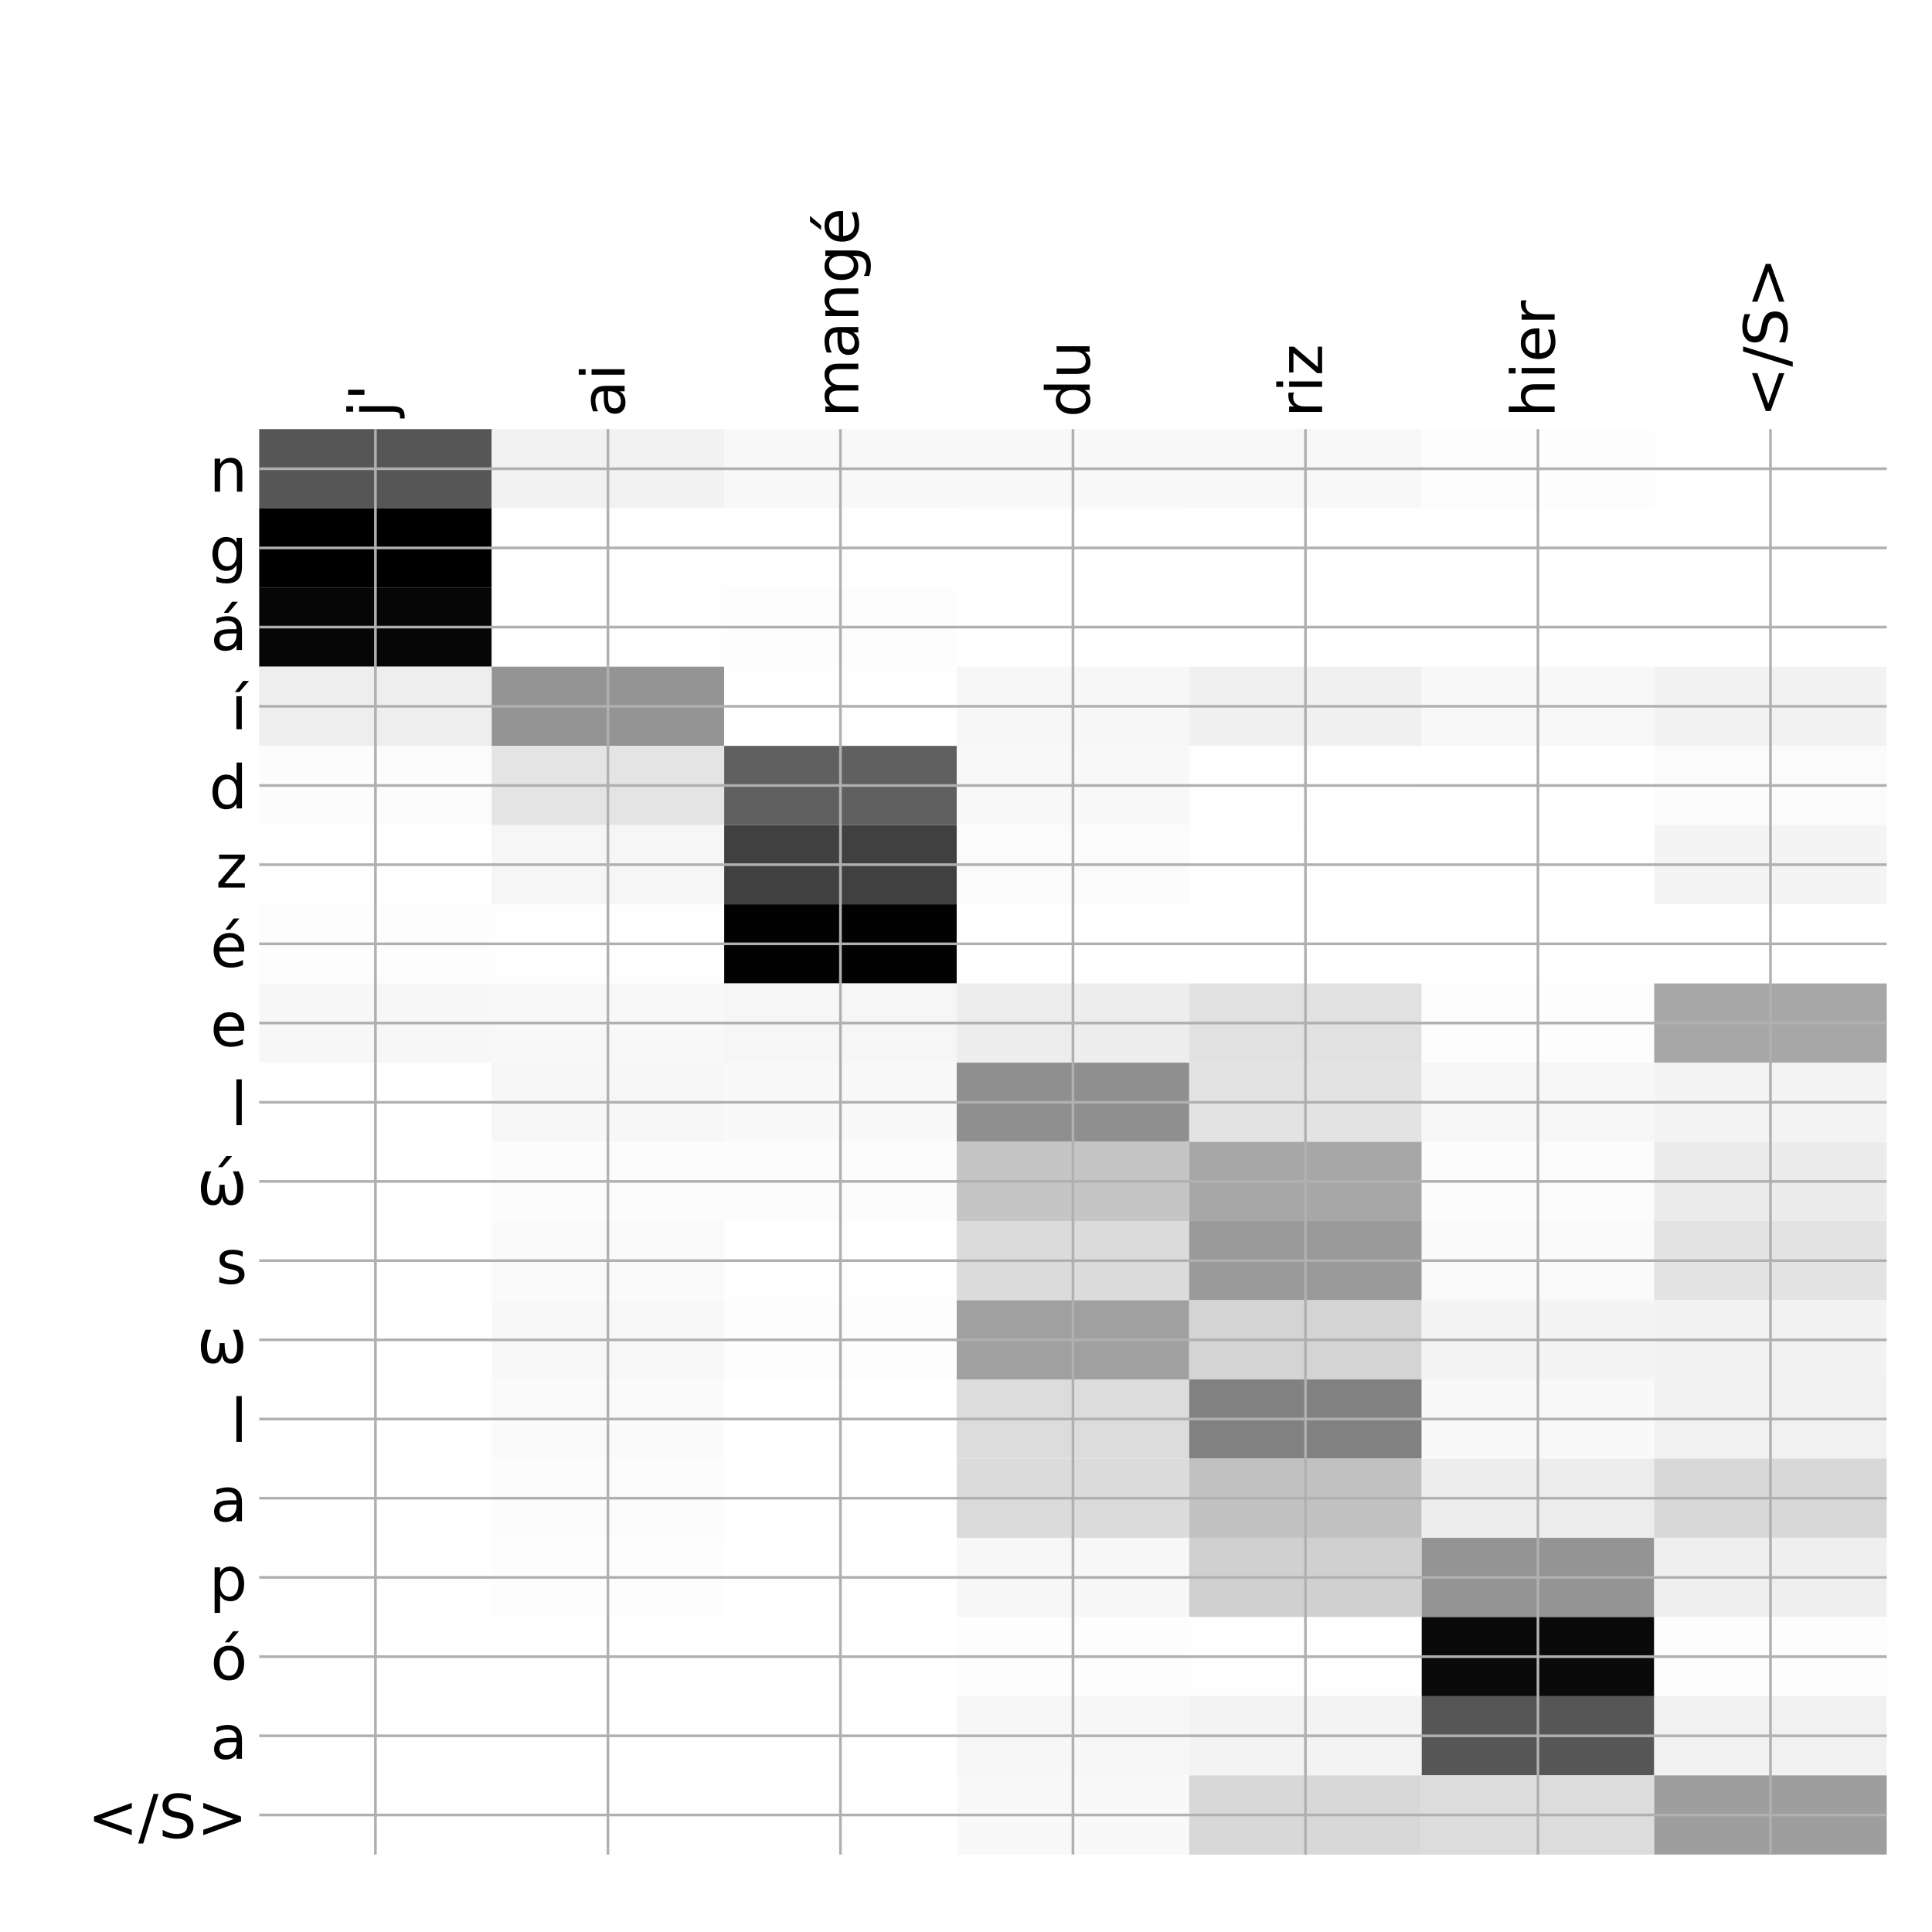 <?xml version="1.0" encoding="utf-8" standalone="no"?>
<!DOCTYPE svg PUBLIC "-//W3C//DTD SVG 1.1//EN"
  "http://www.w3.org/Graphics/SVG/1.1/DTD/svg11.dtd">
<!-- Created with matplotlib (http://matplotlib.org/) -->
<svg height="576pt" version="1.1" viewBox="0 0 576 576" width="576pt" xmlns="http://www.w3.org/2000/svg" xmlns:xlink="http://www.w3.org/1999/xlink">
 <defs>
  <style type="text/css">
*{stroke-linecap:butt;stroke-linejoin:round;}
  </style>
 </defs>
 <g id="figure_1">
  <g id="patch_1">
   <path d="M 0 576 
L 576 576 
L 576 0 
L 0 0 
z
" style="fill:#ffffff;"/>
  </g>
  <g id="axes_1">
   <g id="PolyCollection_1">
    <path clip-path="url(#pbee24b6d22)" d="M 77.275 127.933 
L 77.275 151.544 
L 146.593 151.544 
L 146.593 127.933 
L 77.275 127.933 
z
" style="fill:#565656;"/>
    <path clip-path="url(#pbee24b6d22)" d="M 146.593 127.933 
L 146.593 151.544 
L 215.911 151.544 
L 215.911 127.933 
L 146.593 127.933 
z
" style="fill:#f2f2f2;"/>
    <path clip-path="url(#pbee24b6d22)" d="M 215.911 127.933 
L 215.911 151.544 
L 285.229 151.544 
L 285.229 127.933 
L 215.911 127.933 
z
" style="fill:#f8f8f8;"/>
    <path clip-path="url(#pbee24b6d22)" d="M 285.229 127.933 
L 285.229 151.544 
L 354.546 151.544 
L 354.546 127.933 
L 285.229 127.933 
z
" style="fill:#f9f9f9;"/>
    <path clip-path="url(#pbee24b6d22)" d="M 354.546 127.933 
L 354.546 151.544 
L 423.864 151.544 
L 423.864 127.933 
L 354.546 127.933 
z
" style="fill:#f8f8f8;"/>
    <path clip-path="url(#pbee24b6d22)" d="M 423.864 127.933 
L 423.864 151.544 
L 493.182 151.544 
L 493.182 127.933 
L 423.864 127.933 
z
" style="fill:#fdfdfd;"/>
    <path clip-path="url(#pbee24b6d22)" d="M 493.182 127.933 
L 493.182 151.544 
L 562.5 151.544 
L 562.5 127.933 
L 493.182 127.933 
z
" style="fill:#ffffff;"/>
    <path clip-path="url(#pbee24b6d22)" d="M 77.275 151.544 
L 77.275 175.154 
L 146.593 175.154 
L 146.593 151.544 
L 77.275 151.544 
z
"/>
    <path clip-path="url(#pbee24b6d22)" d="M 146.593 151.544 
L 146.593 175.154 
L 215.911 175.154 
L 215.911 151.544 
L 146.593 151.544 
z
" style="fill:#fefefe;"/>
    <path clip-path="url(#pbee24b6d22)" d="M 215.911 151.544 
L 215.911 175.154 
L 285.229 175.154 
L 285.229 151.544 
L 215.911 151.544 
z
" style="fill:#ffffff;"/>
    <path clip-path="url(#pbee24b6d22)" d="M 285.229 151.544 
L 285.229 175.154 
L 354.546 175.154 
L 354.546 151.544 
L 285.229 151.544 
z
" style="fill:#ffffff;"/>
    <path clip-path="url(#pbee24b6d22)" d="M 354.546 151.544 
L 354.546 175.154 
L 423.864 175.154 
L 423.864 151.544 
L 354.546 151.544 
z
" style="fill:#ffffff;"/>
    <path clip-path="url(#pbee24b6d22)" d="M 423.864 151.544 
L 423.864 175.154 
L 493.182 175.154 
L 493.182 151.544 
L 423.864 151.544 
z
" style="fill:#ffffff;"/>
    <path clip-path="url(#pbee24b6d22)" d="M 493.182 151.544 
L 493.182 175.154 
L 562.5 175.154 
L 562.5 151.544 
L 493.182 151.544 
z
" style="fill:#ffffff;"/>
    <path clip-path="url(#pbee24b6d22)" d="M 77.275 175.154 
L 77.275 198.764 
L 146.593 198.764 
L 146.593 175.154 
L 77.275 175.154 
z
" style="fill:#060606;"/>
    <path clip-path="url(#pbee24b6d22)" d="M 146.593 175.154 
L 146.593 198.764 
L 215.911 198.764 
L 215.911 175.154 
L 146.593 175.154 
z
" style="fill:#fefefe;"/>
    <path clip-path="url(#pbee24b6d22)" d="M 215.911 175.154 
L 215.911 198.764 
L 285.229 198.764 
L 285.229 175.154 
L 215.911 175.154 
z
" style="fill:#fdfdfd;"/>
    <path clip-path="url(#pbee24b6d22)" d="M 285.229 175.154 
L 285.229 198.764 
L 354.546 198.764 
L 354.546 175.154 
L 285.229 175.154 
z
" style="fill:#ffffff;"/>
    <path clip-path="url(#pbee24b6d22)" d="M 354.546 175.154 
L 354.546 198.764 
L 423.864 198.764 
L 423.864 175.154 
L 354.546 175.154 
z
" style="fill:#ffffff;"/>
    <path clip-path="url(#pbee24b6d22)" d="M 423.864 175.154 
L 423.864 198.764 
L 493.182 198.764 
L 493.182 175.154 
L 423.864 175.154 
z
" style="fill:#ffffff;"/>
    <path clip-path="url(#pbee24b6d22)" d="M 493.182 175.154 
L 493.182 198.764 
L 562.5 198.764 
L 562.5 175.154 
L 493.182 175.154 
z
" style="fill:#ffffff;"/>
    <path clip-path="url(#pbee24b6d22)" d="M 77.275 198.764 
L 77.275 222.375 
L 146.593 222.375 
L 146.593 198.764 
L 77.275 198.764 
z
" style="fill:#eeeeee;"/>
    <path clip-path="url(#pbee24b6d22)" d="M 146.593 198.764 
L 146.593 222.375 
L 215.911 222.375 
L 215.911 198.764 
L 146.593 198.764 
z
" style="fill:#949494;"/>
    <path clip-path="url(#pbee24b6d22)" d="M 215.911 198.764 
L 215.911 222.375 
L 285.229 222.375 
L 285.229 198.764 
L 215.911 198.764 
z
" style="fill:#fefefe;"/>
    <path clip-path="url(#pbee24b6d22)" d="M 285.229 198.764 
L 285.229 222.375 
L 354.546 222.375 
L 354.546 198.764 
L 285.229 198.764 
z
" style="fill:#f7f7f7;"/>
    <path clip-path="url(#pbee24b6d22)" d="M 354.546 198.764 
L 354.546 222.375 
L 423.864 222.375 
L 423.864 198.764 
L 354.546 198.764 
z
" style="fill:#f0f0f0;"/>
    <path clip-path="url(#pbee24b6d22)" d="M 423.864 198.764 
L 423.864 222.375 
L 493.182 222.375 
L 493.182 198.764 
L 423.864 198.764 
z
" style="fill:#f8f8f8;"/>
    <path clip-path="url(#pbee24b6d22)" d="M 493.182 198.764 
L 493.182 222.375 
L 562.5 222.375 
L 562.5 198.764 
L 493.182 198.764 
z
" style="fill:#f2f2f2;"/>
    <path clip-path="url(#pbee24b6d22)" d="M 77.275 222.375 
L 77.275 245.985 
L 146.593 245.985 
L 146.593 222.375 
L 77.275 222.375 
z
" style="fill:#fcfcfc;"/>
    <path clip-path="url(#pbee24b6d22)" d="M 146.593 222.375 
L 146.593 245.985 
L 215.911 245.985 
L 215.911 222.375 
L 146.593 222.375 
z
" style="fill:#e4e4e4;"/>
    <path clip-path="url(#pbee24b6d22)" d="M 215.911 222.375 
L 215.911 245.985 
L 285.229 245.985 
L 285.229 222.375 
L 215.911 222.375 
z
" style="fill:#606060;"/>
    <path clip-path="url(#pbee24b6d22)" d="M 285.229 222.375 
L 285.229 245.985 
L 354.546 245.985 
L 354.546 222.375 
L 285.229 222.375 
z
" style="fill:#f8f8f8;"/>
    <path clip-path="url(#pbee24b6d22)" d="M 354.546 222.375 
L 354.546 245.985 
L 423.864 245.985 
L 423.864 222.375 
L 354.546 222.375 
z
" style="fill:#fefefe;"/>
    <path clip-path="url(#pbee24b6d22)" d="M 423.864 222.375 
L 423.864 245.985 
L 493.182 245.985 
L 493.182 222.375 
L 423.864 222.375 
z
" style="fill:#ffffff;"/>
    <path clip-path="url(#pbee24b6d22)" d="M 493.182 222.375 
L 493.182 245.985 
L 562.5 245.985 
L 562.5 222.375 
L 493.182 222.375 
z
" style="fill:#fbfbfb;"/>
    <path clip-path="url(#pbee24b6d22)" d="M 77.275 245.985 
L 77.275 269.596 
L 146.593 269.596 
L 146.593 245.985 
L 77.275 245.985 
z
" style="fill:#ffffff;"/>
    <path clip-path="url(#pbee24b6d22)" d="M 146.593 245.985 
L 146.593 269.596 
L 215.911 269.596 
L 215.911 245.985 
L 146.593 245.985 
z
" style="fill:#f6f6f6;"/>
    <path clip-path="url(#pbee24b6d22)" d="M 215.911 245.985 
L 215.911 269.596 
L 285.229 269.596 
L 285.229 245.985 
L 215.911 245.985 
z
" style="fill:#404040;"/>
    <path clip-path="url(#pbee24b6d22)" d="M 285.229 245.985 
L 285.229 269.596 
L 354.546 269.596 
L 354.546 245.985 
L 285.229 245.985 
z
" style="fill:#fbfbfb;"/>
    <path clip-path="url(#pbee24b6d22)" d="M 354.546 245.985 
L 354.546 269.596 
L 423.864 269.596 
L 423.864 245.985 
L 354.546 245.985 
z
" style="fill:#ffffff;"/>
    <path clip-path="url(#pbee24b6d22)" d="M 423.864 245.985 
L 423.864 269.596 
L 493.182 269.596 
L 493.182 245.985 
L 423.864 245.985 
z
" style="fill:#ffffff;"/>
    <path clip-path="url(#pbee24b6d22)" d="M 493.182 245.985 
L 493.182 269.596 
L 562.5 269.596 
L 562.5 245.985 
L 493.182 245.985 
z
" style="fill:#f4f4f4;"/>
    <path clip-path="url(#pbee24b6d22)" d="M 77.275 269.596 
L 77.275 293.206 
L 146.593 293.206 
L 146.593 269.596 
L 77.275 269.596 
z
" style="fill:#fdfdfd;"/>
    <path clip-path="url(#pbee24b6d22)" d="M 146.593 269.596 
L 146.593 293.206 
L 215.911 293.206 
L 215.911 269.596 
L 146.593 269.596 
z
" style="fill:#fefefe;"/>
    <path clip-path="url(#pbee24b6d22)" d="M 215.911 269.596 
L 215.911 293.206 
L 285.229 293.206 
L 285.229 269.596 
L 215.911 269.596 
z
" style="fill:#020202;"/>
    <path clip-path="url(#pbee24b6d22)" d="M 285.229 269.596 
L 285.229 293.206 
L 354.546 293.206 
L 354.546 269.596 
L 285.229 269.596 
z
" style="fill:#ffffff;"/>
    <path clip-path="url(#pbee24b6d22)" d="M 354.546 269.596 
L 354.546 293.206 
L 423.864 293.206 
L 423.864 269.596 
L 354.546 269.596 
z
" style="fill:#ffffff;"/>
    <path clip-path="url(#pbee24b6d22)" d="M 423.864 269.596 
L 423.864 293.206 
L 493.182 293.206 
L 493.182 269.596 
L 423.864 269.596 
z
" style="fill:#ffffff;"/>
    <path clip-path="url(#pbee24b6d22)" d="M 493.182 269.596 
L 493.182 293.206 
L 562.5 293.206 
L 562.5 269.596 
L 493.182 269.596 
z
" style="fill:#ffffff;"/>
    <path clip-path="url(#pbee24b6d22)" d="M 77.275 293.206 
L 77.275 316.816 
L 146.593 316.816 
L 146.593 293.206 
L 77.275 293.206 
z
" style="fill:#f7f7f7;"/>
    <path clip-path="url(#pbee24b6d22)" d="M 146.593 293.206 
L 146.593 316.816 
L 215.911 316.816 
L 215.911 293.206 
L 146.593 293.206 
z
" style="fill:#f8f8f8;"/>
    <path clip-path="url(#pbee24b6d22)" d="M 215.911 293.206 
L 215.911 316.816 
L 285.229 316.816 
L 285.229 293.206 
L 215.911 293.206 
z
" style="fill:#f6f6f6;"/>
    <path clip-path="url(#pbee24b6d22)" d="M 285.229 293.206 
L 285.229 316.816 
L 354.546 316.816 
L 354.546 293.206 
L 285.229 293.206 
z
" style="fill:#ededed;"/>
    <path clip-path="url(#pbee24b6d22)" d="M 354.546 293.206 
L 354.546 316.816 
L 423.864 316.816 
L 423.864 293.206 
L 354.546 293.206 
z
" style="fill:#e1e1e1;"/>
    <path clip-path="url(#pbee24b6d22)" d="M 423.864 293.206 
L 423.864 316.816 
L 493.182 316.816 
L 493.182 293.206 
L 423.864 293.206 
z
" style="fill:#fdfdfd;"/>
    <path clip-path="url(#pbee24b6d22)" d="M 493.182 293.206 
L 493.182 316.816 
L 562.5 316.816 
L 562.5 293.206 
L 493.182 293.206 
z
" style="fill:#a7a7a7;"/>
    <path clip-path="url(#pbee24b6d22)" d="M 77.275 316.816 
L 77.275 340.427 
L 146.593 340.427 
L 146.593 316.816 
L 77.275 316.816 
z
" style="fill:#ffffff;"/>
    <path clip-path="url(#pbee24b6d22)" d="M 146.593 316.816 
L 146.593 340.427 
L 215.911 340.427 
L 215.911 316.816 
L 146.593 316.816 
z
" style="fill:#f7f7f7;"/>
    <path clip-path="url(#pbee24b6d22)" d="M 215.911 316.816 
L 215.911 340.427 
L 285.229 340.427 
L 285.229 316.816 
L 215.911 316.816 
z
" style="fill:#f9f9f9;"/>
    <path clip-path="url(#pbee24b6d22)" d="M 285.229 316.816 
L 285.229 340.427 
L 354.546 340.427 
L 354.546 316.816 
L 285.229 316.816 
z
" style="fill:#8f8f8f;"/>
    <path clip-path="url(#pbee24b6d22)" d="M 354.546 316.816 
L 354.546 340.427 
L 423.864 340.427 
L 423.864 316.816 
L 354.546 316.816 
z
" style="fill:#e3e3e3;"/>
    <path clip-path="url(#pbee24b6d22)" d="M 423.864 316.816 
L 423.864 340.427 
L 493.182 340.427 
L 493.182 316.816 
L 423.864 316.816 
z
" style="fill:#f7f7f7;"/>
    <path clip-path="url(#pbee24b6d22)" d="M 493.182 316.816 
L 493.182 340.427 
L 562.5 340.427 
L 562.5 316.816 
L 493.182 316.816 
z
" style="fill:#f3f3f3;"/>
    <path clip-path="url(#pbee24b6d22)" d="M 77.275 340.427 
L 77.275 364.037 
L 146.593 364.037 
L 146.593 340.427 
L 77.275 340.427 
z
" style="fill:#ffffff;"/>
    <path clip-path="url(#pbee24b6d22)" d="M 146.593 340.427 
L 146.593 364.037 
L 215.911 364.037 
L 215.911 340.427 
L 146.593 340.427 
z
" style="fill:#fcfcfc;"/>
    <path clip-path="url(#pbee24b6d22)" d="M 215.911 340.427 
L 215.911 364.037 
L 285.229 364.037 
L 285.229 340.427 
L 215.911 340.427 
z
" style="fill:#fcfcfc;"/>
    <path clip-path="url(#pbee24b6d22)" d="M 285.229 340.427 
L 285.229 364.037 
L 354.546 364.037 
L 354.546 340.427 
L 285.229 340.427 
z
" style="fill:#c5c5c5;"/>
    <path clip-path="url(#pbee24b6d22)" d="M 354.546 340.427 
L 354.546 364.037 
L 423.864 364.037 
L 423.864 340.427 
L 354.546 340.427 
z
" style="fill:#a7a7a7;"/>
    <path clip-path="url(#pbee24b6d22)" d="M 423.864 340.427 
L 423.864 364.037 
L 493.182 364.037 
L 493.182 340.427 
L 423.864 340.427 
z
" style="fill:#fcfcfc;"/>
    <path clip-path="url(#pbee24b6d22)" d="M 493.182 340.427 
L 493.182 364.037 
L 562.5 364.037 
L 562.5 340.427 
L 493.182 340.427 
z
" style="fill:#ececec;"/>
    <path clip-path="url(#pbee24b6d22)" d="M 77.275 364.037 
L 77.275 387.647 
L 146.593 387.647 
L 146.593 364.037 
L 77.275 364.037 
z
" style="fill:#ffffff;"/>
    <path clip-path="url(#pbee24b6d22)" d="M 146.593 364.037 
L 146.593 387.647 
L 215.911 387.647 
L 215.911 364.037 
L 146.593 364.037 
z
" style="fill:#fafafa;"/>
    <path clip-path="url(#pbee24b6d22)" d="M 215.911 364.037 
L 215.911 387.647 
L 285.229 387.647 
L 285.229 364.037 
L 215.911 364.037 
z
" style="fill:#fefefe;"/>
    <path clip-path="url(#pbee24b6d22)" d="M 285.229 364.037 
L 285.229 387.647 
L 354.546 387.647 
L 354.546 364.037 
L 285.229 364.037 
z
" style="fill:#dbdbdb;"/>
    <path clip-path="url(#pbee24b6d22)" d="M 354.546 364.037 
L 354.546 387.647 
L 423.864 387.647 
L 423.864 364.037 
L 354.546 364.037 
z
" style="fill:#9a9a9a;"/>
    <path clip-path="url(#pbee24b6d22)" d="M 423.864 364.037 
L 423.864 387.647 
L 493.182 387.647 
L 493.182 364.037 
L 423.864 364.037 
z
" style="fill:#fafafa;"/>
    <path clip-path="url(#pbee24b6d22)" d="M 493.182 364.037 
L 493.182 387.647 
L 562.5 387.647 
L 562.5 364.037 
L 493.182 364.037 
z
" style="fill:#e3e3e3;"/>
    <path clip-path="url(#pbee24b6d22)" d="M 77.275 387.647 
L 77.275 411.258 
L 146.593 411.258 
L 146.593 387.647 
L 77.275 387.647 
z
" style="fill:#ffffff;"/>
    <path clip-path="url(#pbee24b6d22)" d="M 146.593 387.647 
L 146.593 411.258 
L 215.911 411.258 
L 215.911 387.647 
L 146.593 387.647 
z
" style="fill:#f8f8f8;"/>
    <path clip-path="url(#pbee24b6d22)" d="M 215.911 387.647 
L 215.911 411.258 
L 285.229 411.258 
L 285.229 387.647 
L 215.911 387.647 
z
" style="fill:#fdfdfd;"/>
    <path clip-path="url(#pbee24b6d22)" d="M 285.229 387.647 
L 285.229 411.258 
L 354.546 411.258 
L 354.546 387.647 
L 285.229 387.647 
z
" style="fill:#a0a0a0;"/>
    <path clip-path="url(#pbee24b6d22)" d="M 354.546 387.647 
L 354.546 411.258 
L 423.864 411.258 
L 423.864 387.647 
L 354.546 387.647 
z
" style="fill:#d4d4d4;"/>
    <path clip-path="url(#pbee24b6d22)" d="M 423.864 387.647 
L 423.864 411.258 
L 493.182 411.258 
L 493.182 387.647 
L 423.864 387.647 
z
" style="fill:#f4f4f4;"/>
    <path clip-path="url(#pbee24b6d22)" d="M 493.182 387.647 
L 493.182 411.258 
L 562.5 411.258 
L 562.5 387.647 
L 493.182 387.647 
z
" style="fill:#f2f2f2;"/>
    <path clip-path="url(#pbee24b6d22)" d="M 77.275 411.258 
L 77.275 434.868 
L 146.593 434.868 
L 146.593 411.258 
L 77.275 411.258 
z
" style="fill:#ffffff;"/>
    <path clip-path="url(#pbee24b6d22)" d="M 146.593 411.258 
L 146.593 434.868 
L 215.911 434.868 
L 215.911 411.258 
L 146.593 411.258 
z
" style="fill:#fafafa;"/>
    <path clip-path="url(#pbee24b6d22)" d="M 215.911 411.258 
L 215.911 434.868 
L 285.229 434.868 
L 285.229 411.258 
L 215.911 411.258 
z
" style="fill:#ffffff;"/>
    <path clip-path="url(#pbee24b6d22)" d="M 285.229 411.258 
L 285.229 434.868 
L 354.546 434.868 
L 354.546 411.258 
L 285.229 411.258 
z
" style="fill:#dcdcdc;"/>
    <path clip-path="url(#pbee24b6d22)" d="M 354.546 411.258 
L 354.546 434.868 
L 423.864 434.868 
L 423.864 411.258 
L 354.546 411.258 
z
" style="fill:#818181;"/>
    <path clip-path="url(#pbee24b6d22)" d="M 423.864 411.258 
L 423.864 434.868 
L 493.182 434.868 
L 493.182 411.258 
L 423.864 411.258 
z
" style="fill:#f9f9f9;"/>
    <path clip-path="url(#pbee24b6d22)" d="M 493.182 411.258 
L 493.182 434.868 
L 562.5 434.868 
L 562.5 411.258 
L 493.182 411.258 
z
" style="fill:#f1f1f1;"/>
    <path clip-path="url(#pbee24b6d22)" d="M 77.275 434.868 
L 77.275 458.479 
L 146.593 458.479 
L 146.593 434.868 
L 77.275 434.868 
z
" style="fill:#ffffff;"/>
    <path clip-path="url(#pbee24b6d22)" d="M 146.593 434.868 
L 146.593 458.479 
L 215.911 458.479 
L 215.911 434.868 
L 146.593 434.868 
z
" style="fill:#fcfcfc;"/>
    <path clip-path="url(#pbee24b6d22)" d="M 215.911 434.868 
L 215.911 458.479 
L 285.229 458.479 
L 285.229 434.868 
L 215.911 434.868 
z
" style="fill:#ffffff;"/>
    <path clip-path="url(#pbee24b6d22)" d="M 285.229 434.868 
L 285.229 458.479 
L 354.546 458.479 
L 354.546 434.868 
L 285.229 434.868 
z
" style="fill:#dbdbdb;"/>
    <path clip-path="url(#pbee24b6d22)" d="M 354.546 434.868 
L 354.546 458.479 
L 423.864 458.479 
L 423.864 434.868 
L 354.546 434.868 
z
" style="fill:#c1c1c1;"/>
    <path clip-path="url(#pbee24b6d22)" d="M 423.864 434.868 
L 423.864 458.479 
L 493.182 458.479 
L 493.182 434.868 
L 423.864 434.868 
z
" style="fill:#ededed;"/>
    <path clip-path="url(#pbee24b6d22)" d="M 493.182 434.868 
L 493.182 458.479 
L 562.5 458.479 
L 562.5 434.868 
L 493.182 434.868 
z
" style="fill:#d8d8d8;"/>
    <path clip-path="url(#pbee24b6d22)" d="M 77.275 458.479 
L 77.275 482.089 
L 146.593 482.089 
L 146.593 458.479 
L 77.275 458.479 
z
" style="fill:#ffffff;"/>
    <path clip-path="url(#pbee24b6d22)" d="M 146.593 458.479 
L 146.593 482.089 
L 215.911 482.089 
L 215.911 458.479 
L 146.593 458.479 
z
" style="fill:#fdfdfd;"/>
    <path clip-path="url(#pbee24b6d22)" d="M 215.911 458.479 
L 215.911 482.089 
L 285.229 482.089 
L 285.229 458.479 
L 215.911 458.479 
z
" style="fill:#ffffff;"/>
    <path clip-path="url(#pbee24b6d22)" d="M 285.229 458.479 
L 285.229 482.089 
L 354.546 482.089 
L 354.546 458.479 
L 285.229 458.479 
z
" style="fill:#f7f7f7;"/>
    <path clip-path="url(#pbee24b6d22)" d="M 354.546 458.479 
L 354.546 482.089 
L 423.864 482.089 
L 423.864 458.479 
L 354.546 458.479 
z
" style="fill:#d0d0d0;"/>
    <path clip-path="url(#pbee24b6d22)" d="M 423.864 458.479 
L 423.864 482.089 
L 493.182 482.089 
L 493.182 458.479 
L 423.864 458.479 
z
" style="fill:#949494;"/>
    <path clip-path="url(#pbee24b6d22)" d="M 493.182 458.479 
L 493.182 482.089 
L 562.5 482.089 
L 562.5 458.479 
L 493.182 458.479 
z
" style="fill:#efefef;"/>
    <path clip-path="url(#pbee24b6d22)" d="M 77.275 482.089 
L 77.275 505.699 
L 146.593 505.699 
L 146.593 482.089 
L 77.275 482.089 
z
" style="fill:#ffffff;"/>
    <path clip-path="url(#pbee24b6d22)" d="M 146.593 482.089 
L 146.593 505.699 
L 215.911 505.699 
L 215.911 482.089 
L 146.593 482.089 
z
" style="fill:#ffffff;"/>
    <path clip-path="url(#pbee24b6d22)" d="M 215.911 482.089 
L 215.911 505.699 
L 285.229 505.699 
L 285.229 482.089 
L 215.911 482.089 
z
" style="fill:#ffffff;"/>
    <path clip-path="url(#pbee24b6d22)" d="M 285.229 482.089 
L 285.229 505.699 
L 354.546 505.699 
L 354.546 482.089 
L 285.229 482.089 
z
" style="fill:#fdfdfd;"/>
    <path clip-path="url(#pbee24b6d22)" d="M 354.546 482.089 
L 354.546 505.699 
L 423.864 505.699 
L 423.864 482.089 
L 354.546 482.089 
z
" style="fill:#fefefe;"/>
    <path clip-path="url(#pbee24b6d22)" d="M 423.864 482.089 
L 423.864 505.699 
L 493.182 505.699 
L 493.182 482.089 
L 423.864 482.089 
z
" style="fill:#0a0a0a;"/>
    <path clip-path="url(#pbee24b6d22)" d="M 493.182 482.089 
L 493.182 505.699 
L 562.5 505.699 
L 562.5 482.089 
L 493.182 482.089 
z
" style="fill:#fdfdfd;"/>
    <path clip-path="url(#pbee24b6d22)" d="M 77.275 505.699 
L 77.275 529.31 
L 146.593 529.31 
L 146.593 505.699 
L 77.275 505.699 
z
" style="fill:#ffffff;"/>
    <path clip-path="url(#pbee24b6d22)" d="M 146.593 505.699 
L 146.593 529.31 
L 215.911 529.31 
L 215.911 505.699 
L 146.593 505.699 
z
" style="fill:#ffffff;"/>
    <path clip-path="url(#pbee24b6d22)" d="M 215.911 505.699 
L 215.911 529.31 
L 285.229 529.31 
L 285.229 505.699 
L 215.911 505.699 
z
" style="fill:#ffffff;"/>
    <path clip-path="url(#pbee24b6d22)" d="M 285.229 505.699 
L 285.229 529.31 
L 354.546 529.31 
L 354.546 505.699 
L 285.229 505.699 
z
" style="fill:#f7f7f7;"/>
    <path clip-path="url(#pbee24b6d22)" d="M 354.546 505.699 
L 354.546 529.31 
L 423.864 529.31 
L 423.864 505.699 
L 354.546 505.699 
z
" style="fill:#f3f3f3;"/>
    <path clip-path="url(#pbee24b6d22)" d="M 423.864 505.699 
L 423.864 529.31 
L 493.182 529.31 
L 493.182 505.699 
L 423.864 505.699 
z
" style="fill:#565656;"/>
    <path clip-path="url(#pbee24b6d22)" d="M 493.182 505.699 
L 493.182 529.31 
L 562.5 529.31 
L 562.5 505.699 
L 493.182 505.699 
z
" style="fill:#f1f1f1;"/>
    <path clip-path="url(#pbee24b6d22)" d="M 77.275 529.31 
L 77.275 552.92 
L 146.593 552.92 
L 146.593 529.31 
L 77.275 529.31 
z
" style="fill:#ffffff;"/>
    <path clip-path="url(#pbee24b6d22)" d="M 146.593 529.31 
L 146.593 552.92 
L 215.911 552.92 
L 215.911 529.31 
L 146.593 529.31 
z
" style="fill:#ffffff;"/>
    <path clip-path="url(#pbee24b6d22)" d="M 215.911 529.31 
L 215.911 552.92 
L 285.229 552.92 
L 285.229 529.31 
L 215.911 529.31 
z
" style="fill:#ffffff;"/>
    <path clip-path="url(#pbee24b6d22)" d="M 285.229 529.31 
L 285.229 552.92 
L 354.546 552.92 
L 354.546 529.31 
L 285.229 529.31 
z
" style="fill:#f9f9f9;"/>
    <path clip-path="url(#pbee24b6d22)" d="M 354.546 529.31 
L 354.546 552.92 
L 423.864 552.92 
L 423.864 529.31 
L 354.546 529.31 
z
" style="fill:#d8d8d8;"/>
    <path clip-path="url(#pbee24b6d22)" d="M 423.864 529.31 
L 423.864 552.92 
L 493.182 552.92 
L 493.182 529.31 
L 423.864 529.31 
z
" style="fill:#dcdcdc;"/>
    <path clip-path="url(#pbee24b6d22)" d="M 493.182 529.31 
L 493.182 552.92 
L 562.5 552.92 
L 562.5 529.31 
L 493.182 529.31 
z
" style="fill:#9e9e9e;"/>
   </g>
   <g id="matplotlib.axis_1">
    <g id="xtick_1">
     <g id="line2d_1">
      <path clip-path="url(#pbee24b6d22)" d="M 111.934 552.92 
L 111.934 127.933 
" style="fill:none;stroke:#b0b0b0;stroke-linecap:square;stroke-width:0.8;"/>
     </g>
     <g id="line2d_2"/>
     <g id="text_1">
      <!-- j' -->
      <defs>
       <path d="M 9.422 54.688 
L 18.406 54.688 
L 18.406 -0.984 
Q 18.406 -11.422 14.422 -16.109 
Q 10.453 -20.797 1.609 -20.797 
L -1.812 -20.797 
L -1.812 -13.188 
L 0.594 -13.188 
Q 5.719 -13.188 7.562 -10.812 
Q 9.422 -8.453 9.422 -0.984 
z
M 9.422 75.984 
L 18.406 75.984 
L 18.406 64.594 
L 9.422 64.594 
z
" id="DejaVuSans-6a"/>
       <path d="M 17.922 72.906 
L 17.922 45.797 
L 9.625 45.797 
L 9.625 72.906 
z
" id="DejaVuSans-27"/>
      </defs>
      <g transform="translate(116.901 124.433)rotate(-90)scale(0.18 -0.18)">
       <use xlink:href="#DejaVuSans-6a"/>
       <use x="27.783" xlink:href="#DejaVuSans-27"/>
      </g>
     </g>
    </g>
    <g id="xtick_2">
     <g id="line2d_3">
      <path clip-path="url(#pbee24b6d22)" d="M 181.252 552.92 
L 181.252 127.933 
" style="fill:none;stroke:#b0b0b0;stroke-linecap:square;stroke-width:0.8;"/>
     </g>
     <g id="line2d_4"/>
     <g id="text_2">
      <!-- ai -->
      <defs>
       <path d="M 34.281 27.484 
Q 23.391 27.484 19.188 25 
Q 14.984 22.516 14.984 16.5 
Q 14.984 11.719 18.141 8.906 
Q 21.297 6.109 26.703 6.109 
Q 34.188 6.109 38.703 11.406 
Q 43.219 16.703 43.219 25.484 
L 43.219 27.484 
z
M 52.203 31.203 
L 52.203 0 
L 43.219 0 
L 43.219 8.297 
Q 40.141 3.328 35.547 0.953 
Q 30.953 -1.422 24.312 -1.422 
Q 15.922 -1.422 10.953 3.297 
Q 6 8.016 6 15.922 
Q 6 25.141 12.172 29.828 
Q 18.359 34.516 30.609 34.516 
L 43.219 34.516 
L 43.219 35.406 
Q 43.219 41.609 39.141 45 
Q 35.062 48.391 27.688 48.391 
Q 23 48.391 18.547 47.266 
Q 14.109 46.141 10.016 43.891 
L 10.016 52.203 
Q 14.938 54.109 19.578 55.047 
Q 24.219 56 28.609 56 
Q 40.484 56 46.344 49.844 
Q 52.203 43.703 52.203 31.203 
z
" id="DejaVuSans-61"/>
       <path d="M 9.422 54.688 
L 18.406 54.688 
L 18.406 0 
L 9.422 0 
z
M 9.422 75.984 
L 18.406 75.984 
L 18.406 64.594 
L 9.422 64.594 
z
" id="DejaVuSans-69"/>
      </defs>
      <g transform="translate(186.219 124.433)rotate(-90)scale(0.18 -0.18)">
       <use xlink:href="#DejaVuSans-61"/>
       <use x="61.279" xlink:href="#DejaVuSans-69"/>
      </g>
     </g>
    </g>
    <g id="xtick_3">
     <g id="line2d_5">
      <path clip-path="url(#pbee24b6d22)" d="M 250.57 552.92 
L 250.57 127.933 
" style="fill:none;stroke:#b0b0b0;stroke-linecap:square;stroke-width:0.8;"/>
     </g>
     <g id="line2d_6"/>
     <g id="text_3">
      <!-- mangé -->
      <defs>
       <path d="M 52 44.188 
Q 55.375 50.25 60.062 53.125 
Q 64.75 56 71.094 56 
Q 79.641 56 84.281 50.016 
Q 88.922 44.047 88.922 33.016 
L 88.922 0 
L 79.891 0 
L 79.891 32.719 
Q 79.891 40.578 77.094 44.375 
Q 74.312 48.188 68.609 48.188 
Q 61.625 48.188 57.562 43.547 
Q 53.516 38.922 53.516 30.906 
L 53.516 0 
L 44.484 0 
L 44.484 32.719 
Q 44.484 40.625 41.703 44.406 
Q 38.922 48.188 33.109 48.188 
Q 26.219 48.188 22.156 43.531 
Q 18.109 38.875 18.109 30.906 
L 18.109 0 
L 9.078 0 
L 9.078 54.688 
L 18.109 54.688 
L 18.109 46.188 
Q 21.188 51.219 25.484 53.609 
Q 29.781 56 35.688 56 
Q 41.656 56 45.828 52.969 
Q 50 49.953 52 44.188 
z
" id="DejaVuSans-6d"/>
       <path d="M 54.891 33.016 
L 54.891 0 
L 45.906 0 
L 45.906 32.719 
Q 45.906 40.484 42.875 44.328 
Q 39.844 48.188 33.797 48.188 
Q 26.516 48.188 22.312 43.547 
Q 18.109 38.922 18.109 30.906 
L 18.109 0 
L 9.078 0 
L 9.078 54.688 
L 18.109 54.688 
L 18.109 46.188 
Q 21.344 51.125 25.703 53.562 
Q 30.078 56 35.797 56 
Q 45.219 56 50.047 50.172 
Q 54.891 44.344 54.891 33.016 
z
" id="DejaVuSans-6e"/>
       <path d="M 45.406 27.984 
Q 45.406 37.75 41.375 43.109 
Q 37.359 48.484 30.078 48.484 
Q 22.859 48.484 18.828 43.109 
Q 14.797 37.75 14.797 27.984 
Q 14.797 18.266 18.828 12.891 
Q 22.859 7.516 30.078 7.516 
Q 37.359 7.516 41.375 12.891 
Q 45.406 18.266 45.406 27.984 
z
M 54.391 6.781 
Q 54.391 -7.172 48.188 -13.984 
Q 42 -20.797 29.203 -20.797 
Q 24.469 -20.797 20.266 -20.094 
Q 16.062 -19.391 12.109 -17.922 
L 12.109 -9.188 
Q 16.062 -11.328 19.922 -12.344 
Q 23.781 -13.375 27.781 -13.375 
Q 36.625 -13.375 41.016 -8.766 
Q 45.406 -4.156 45.406 5.172 
L 45.406 9.625 
Q 42.625 4.781 38.281 2.391 
Q 33.938 0 27.875 0 
Q 17.828 0 11.672 7.656 
Q 5.516 15.328 5.516 27.984 
Q 5.516 40.672 11.672 48.328 
Q 17.828 56 27.875 56 
Q 33.938 56 38.281 53.609 
Q 42.625 51.219 45.406 46.391 
L 45.406 54.688 
L 54.391 54.688 
z
" id="DejaVuSans-67"/>
       <path d="M 56.203 29.594 
L 56.203 25.203 
L 14.891 25.203 
Q 15.484 15.922 20.484 11.062 
Q 25.484 6.203 34.422 6.203 
Q 39.594 6.203 44.453 7.469 
Q 49.312 8.734 54.109 11.281 
L 54.109 2.781 
Q 49.266 0.734 44.188 -0.344 
Q 39.109 -1.422 33.891 -1.422 
Q 20.797 -1.422 13.156 6.188 
Q 5.516 13.812 5.516 26.812 
Q 5.516 40.234 12.766 48.109 
Q 20.016 56 32.328 56 
Q 43.359 56 49.781 48.891 
Q 56.203 41.797 56.203 29.594 
z
M 47.219 32.234 
Q 47.125 39.594 43.094 43.984 
Q 39.062 48.391 32.422 48.391 
Q 24.906 48.391 20.391 44.141 
Q 15.875 39.891 15.188 32.172 
z
M 38.531 79.984 
L 48.25 79.984 
L 32.344 61.625 
L 24.859 61.625 
z
" id="DejaVuSans-e9"/>
      </defs>
      <g transform="translate(255.897 124.433)rotate(-90)scale(0.18 -0.18)">
       <use xlink:href="#DejaVuSans-6d"/>
       <use x="97.412" xlink:href="#DejaVuSans-61"/>
       <use x="158.691" xlink:href="#DejaVuSans-6e"/>
       <use x="222.07" xlink:href="#DejaVuSans-67"/>
       <use x="285.547" xlink:href="#DejaVuSans-e9"/>
      </g>
     </g>
    </g>
    <g id="xtick_4">
     <g id="line2d_7">
      <path clip-path="url(#pbee24b6d22)" d="M 319.887 552.92 
L 319.887 127.933 
" style="fill:none;stroke:#b0b0b0;stroke-linecap:square;stroke-width:0.8;"/>
     </g>
     <g id="line2d_8"/>
     <g id="text_4">
      <!-- du -->
      <defs>
       <path d="M 45.406 46.391 
L 45.406 75.984 
L 54.391 75.984 
L 54.391 0 
L 45.406 0 
L 45.406 8.203 
Q 42.578 3.328 38.25 0.953 
Q 33.938 -1.422 27.875 -1.422 
Q 17.969 -1.422 11.734 6.484 
Q 5.516 14.406 5.516 27.297 
Q 5.516 40.188 11.734 48.094 
Q 17.969 56 27.875 56 
Q 33.938 56 38.25 53.625 
Q 42.578 51.266 45.406 46.391 
z
M 14.797 27.297 
Q 14.797 17.391 18.875 11.75 
Q 22.953 6.109 30.078 6.109 
Q 37.203 6.109 41.297 11.75 
Q 45.406 17.391 45.406 27.297 
Q 45.406 37.203 41.297 42.844 
Q 37.203 48.484 30.078 48.484 
Q 22.953 48.484 18.875 42.844 
Q 14.797 37.203 14.797 27.297 
z
" id="DejaVuSans-64"/>
       <path d="M 8.5 21.578 
L 8.5 54.688 
L 17.484 54.688 
L 17.484 21.922 
Q 17.484 14.156 20.5 10.266 
Q 23.531 6.391 29.594 6.391 
Q 36.859 6.391 41.078 11.031 
Q 45.312 15.672 45.312 23.688 
L 45.312 54.688 
L 54.297 54.688 
L 54.297 0 
L 45.312 0 
L 45.312 8.406 
Q 42.047 3.422 37.719 1 
Q 33.406 -1.422 27.688 -1.422 
Q 18.266 -1.422 13.375 4.438 
Q 8.5 10.297 8.5 21.578 
z
M 31.109 56 
z
" id="DejaVuSans-75"/>
      </defs>
      <g transform="translate(324.854 124.433)rotate(-90)scale(0.18 -0.18)">
       <use xlink:href="#DejaVuSans-64"/>
       <use x="63.477" xlink:href="#DejaVuSans-75"/>
      </g>
     </g>
    </g>
    <g id="xtick_5">
     <g id="line2d_9">
      <path clip-path="url(#pbee24b6d22)" d="M 389.205 552.92 
L 389.205 127.933 
" style="fill:none;stroke:#b0b0b0;stroke-linecap:square;stroke-width:0.8;"/>
     </g>
     <g id="line2d_10"/>
     <g id="text_5">
      <!-- riz -->
      <defs>
       <path d="M 41.109 46.297 
Q 39.594 47.172 37.812 47.578 
Q 36.031 48 33.891 48 
Q 26.266 48 22.188 43.047 
Q 18.109 38.094 18.109 28.812 
L 18.109 0 
L 9.078 0 
L 9.078 54.688 
L 18.109 54.688 
L 18.109 46.188 
Q 20.953 51.172 25.484 53.578 
Q 30.031 56 36.531 56 
Q 37.453 56 38.578 55.875 
Q 39.703 55.766 41.062 55.516 
z
" id="DejaVuSans-72"/>
       <path d="M 5.516 54.688 
L 48.188 54.688 
L 48.188 46.484 
L 14.406 7.172 
L 48.188 7.172 
L 48.188 0 
L 4.297 0 
L 4.297 8.203 
L 38.094 47.516 
L 5.516 47.516 
z
" id="DejaVuSans-7a"/>
      </defs>
      <g transform="translate(394.172 124.433)rotate(-90)scale(0.18 -0.18)">
       <use xlink:href="#DejaVuSans-72"/>
       <use x="41.113" xlink:href="#DejaVuSans-69"/>
       <use x="68.896" xlink:href="#DejaVuSans-7a"/>
      </g>
     </g>
    </g>
    <g id="xtick_6">
     <g id="line2d_11">
      <path clip-path="url(#pbee24b6d22)" d="M 458.523 552.92 
L 458.523 127.933 
" style="fill:none;stroke:#b0b0b0;stroke-linecap:square;stroke-width:0.8;"/>
     </g>
     <g id="line2d_12"/>
     <g id="text_6">
      <!-- hier -->
      <defs>
       <path d="M 54.891 33.016 
L 54.891 0 
L 45.906 0 
L 45.906 32.719 
Q 45.906 40.484 42.875 44.328 
Q 39.844 48.188 33.797 48.188 
Q 26.516 48.188 22.312 43.547 
Q 18.109 38.922 18.109 30.906 
L 18.109 0 
L 9.078 0 
L 9.078 75.984 
L 18.109 75.984 
L 18.109 46.188 
Q 21.344 51.125 25.703 53.562 
Q 30.078 56 35.797 56 
Q 45.219 56 50.047 50.172 
Q 54.891 44.344 54.891 33.016 
z
" id="DejaVuSans-68"/>
       <path d="M 56.203 29.594 
L 56.203 25.203 
L 14.891 25.203 
Q 15.484 15.922 20.484 11.062 
Q 25.484 6.203 34.422 6.203 
Q 39.594 6.203 44.453 7.469 
Q 49.312 8.734 54.109 11.281 
L 54.109 2.781 
Q 49.266 0.734 44.188 -0.344 
Q 39.109 -1.422 33.891 -1.422 
Q 20.797 -1.422 13.156 6.188 
Q 5.516 13.812 5.516 26.812 
Q 5.516 40.234 12.766 48.109 
Q 20.016 56 32.328 56 
Q 43.359 56 49.781 48.891 
Q 56.203 41.797 56.203 29.594 
z
M 47.219 32.234 
Q 47.125 39.594 43.094 43.984 
Q 39.062 48.391 32.422 48.391 
Q 24.906 48.391 20.391 44.141 
Q 15.875 39.891 15.188 32.172 
z
" id="DejaVuSans-65"/>
      </defs>
      <g transform="translate(463.49 124.433)rotate(-90)scale(0.18 -0.18)">
       <use xlink:href="#DejaVuSans-68"/>
       <use x="63.379" xlink:href="#DejaVuSans-69"/>
       <use x="91.162" xlink:href="#DejaVuSans-65"/>
       <use x="152.686" xlink:href="#DejaVuSans-72"/>
      </g>
     </g>
    </g>
    <g id="xtick_7">
     <g id="line2d_13">
      <path clip-path="url(#pbee24b6d22)" d="M 527.841 552.92 
L 527.841 127.933 
" style="fill:none;stroke:#b0b0b0;stroke-linecap:square;stroke-width:0.8;"/>
     </g>
     <g id="line2d_14"/>
     <g id="text_7">
      <!-- &lt;/S&gt; -->
      <defs>
       <path d="M 73.188 49.219 
L 22.797 31.297 
L 73.188 13.484 
L 73.188 4.594 
L 10.594 27.297 
L 10.594 35.406 
L 73.188 58.109 
z
" id="DejaVuSans-3c"/>
       <path d="M 25.391 72.906 
L 33.688 72.906 
L 8.297 -9.281 
L 0 -9.281 
z
" id="DejaVuSans-2f"/>
       <path d="M 53.516 70.516 
L 53.516 60.891 
Q 47.906 63.578 42.922 64.891 
Q 37.938 66.219 33.297 66.219 
Q 25.25 66.219 20.875 63.094 
Q 16.5 59.969 16.5 54.203 
Q 16.5 49.359 19.406 46.891 
Q 22.312 44.438 30.422 42.922 
L 36.375 41.703 
Q 47.406 39.594 52.656 34.297 
Q 57.906 29 57.906 20.125 
Q 57.906 9.516 50.797 4.047 
Q 43.703 -1.422 29.984 -1.422 
Q 24.812 -1.422 18.969 -0.25 
Q 13.141 0.922 6.891 3.219 
L 6.891 13.375 
Q 12.891 10.016 18.656 8.297 
Q 24.422 6.594 29.984 6.594 
Q 38.422 6.594 43.016 9.906 
Q 47.609 13.234 47.609 19.391 
Q 47.609 24.75 44.312 27.781 
Q 41.016 30.812 33.5 32.328 
L 27.484 33.5 
Q 16.453 35.688 11.516 40.375 
Q 6.594 45.062 6.594 53.422 
Q 6.594 63.094 13.406 68.656 
Q 20.219 74.219 32.172 74.219 
Q 37.312 74.219 42.625 73.281 
Q 47.953 72.359 53.516 70.516 
z
" id="DejaVuSans-53"/>
       <path d="M 10.594 49.219 
L 10.594 58.109 
L 73.188 35.406 
L 73.188 27.297 
L 10.594 4.594 
L 10.594 13.484 
L 60.891 31.297 
z
" id="DejaVuSans-3e"/>
      </defs>
      <g transform="translate(532.808 124.433)rotate(-90)scale(0.18 -0.18)">
       <use xlink:href="#DejaVuSans-3c"/>
       <use x="83.789" xlink:href="#DejaVuSans-2f"/>
       <use x="117.48" xlink:href="#DejaVuSans-53"/>
       <use x="180.957" xlink:href="#DejaVuSans-3e"/>
      </g>
     </g>
    </g>
   </g>
   <g id="matplotlib.axis_2">
    <g id="ytick_1">
     <g id="line2d_15">
      <path clip-path="url(#pbee24b6d22)" d="M 77.275 139.739 
L 562.5 139.739 
" style="fill:none;stroke:#b0b0b0;stroke-linecap:square;stroke-width:0.8;"/>
     </g>
     <g id="line2d_16"/>
     <g id="text_8">
      <!-- n -->
      <g transform="translate(62.367 146.577)scale(0.18 -0.18)">
       <use xlink:href="#DejaVuSans-6e"/>
      </g>
     </g>
    </g>
    <g id="ytick_2">
     <g id="line2d_17">
      <path clip-path="url(#pbee24b6d22)" d="M 77.275 163.349 
L 562.5 163.349 
" style="fill:none;stroke:#b0b0b0;stroke-linecap:square;stroke-width:0.8;"/>
     </g>
     <g id="line2d_18"/>
     <g id="text_9">
      <!-- g -->
      <g transform="translate(62.348 170.187)scale(0.18 -0.18)">
       <use xlink:href="#DejaVuSans-67"/>
      </g>
     </g>
    </g>
    <g id="ytick_3">
     <g id="line2d_19">
      <path clip-path="url(#pbee24b6d22)" d="M 77.275 186.959 
L 562.5 186.959 
" style="fill:none;stroke:#b0b0b0;stroke-linecap:square;stroke-width:0.8;"/>
     </g>
     <g id="line2d_20"/>
     <g id="text_10">
      <!-- á -->
      <defs>
       <path d="M 34.281 27.484 
Q 23.391 27.484 19.188 25 
Q 14.984 22.516 14.984 16.5 
Q 14.984 11.719 18.141 8.906 
Q 21.297 6.109 26.703 6.109 
Q 34.188 6.109 38.703 11.406 
Q 43.219 16.703 43.219 25.484 
L 43.219 27.484 
z
M 52.203 31.203 
L 52.203 0 
L 43.219 0 
L 43.219 8.297 
Q 40.141 3.328 35.547 0.953 
Q 30.953 -1.422 24.312 -1.422 
Q 15.922 -1.422 10.953 3.297 
Q 6 8.016 6 15.922 
Q 6 25.141 12.172 29.828 
Q 18.359 34.516 30.609 34.516 
L 43.219 34.516 
L 43.219 35.406 
Q 43.219 41.609 39.141 45 
Q 35.062 48.391 27.688 48.391 
Q 23 48.391 18.547 47.266 
Q 14.109 46.141 10.016 43.891 
L 10.016 52.203 
Q 14.938 54.109 19.578 55.047 
Q 24.219 56 28.609 56 
Q 40.484 56 46.344 49.844 
Q 52.203 43.703 52.203 31.203 
z
M 35.781 79.984 
L 45.5 79.984 
L 29.594 61.625 
L 22.109 61.625 
z
" id="DejaVuSans-e1"/>
      </defs>
      <g transform="translate(62.744 193.798)scale(0.18 -0.18)">
       <use xlink:href="#DejaVuSans-e1"/>
      </g>
     </g>
    </g>
    <g id="ytick_4">
     <g id="line2d_21">
      <path clip-path="url(#pbee24b6d22)" d="M 77.275 210.57 
L 562.5 210.57 
" style="fill:none;stroke:#b0b0b0;stroke-linecap:square;stroke-width:0.8;"/>
     </g>
     <g id="line2d_22"/>
     <g id="text_11">
      <!-- í -->
      <defs>
       <path d="M 20.656 79.984 
L 30.375 79.984 
L 14.469 61.625 
L 6.984 61.625 
z
M 9.422 54.688 
L 18.406 54.688 
L 18.406 0 
L 9.422 0 
z
M 13.922 56 
z
" id="DejaVuSans-ed"/>
      </defs>
      <g transform="translate(68.774 217.408)scale(0.18 -0.18)">
       <use xlink:href="#DejaVuSans-ed"/>
      </g>
     </g>
    </g>
    <g id="ytick_5">
     <g id="line2d_23">
      <path clip-path="url(#pbee24b6d22)" d="M 77.275 234.18 
L 562.5 234.18 
" style="fill:none;stroke:#b0b0b0;stroke-linecap:square;stroke-width:0.8;"/>
     </g>
     <g id="line2d_24"/>
     <g id="text_12">
      <!-- d -->
      <g transform="translate(62.348 241.019)scale(0.18 -0.18)">
       <use xlink:href="#DejaVuSans-64"/>
      </g>
     </g>
    </g>
    <g id="ytick_6">
     <g id="line2d_25">
      <path clip-path="url(#pbee24b6d22)" d="M 77.275 257.79 
L 562.5 257.79 
" style="fill:none;stroke:#b0b0b0;stroke-linecap:square;stroke-width:0.8;"/>
     </g>
     <g id="line2d_26"/>
     <g id="text_13">
      <!-- z -->
      <g transform="translate(64.328 264.629)scale(0.18 -0.18)">
       <use xlink:href="#DejaVuSans-7a"/>
      </g>
     </g>
    </g>
    <g id="ytick_7">
     <g id="line2d_27">
      <path clip-path="url(#pbee24b6d22)" d="M 77.275 281.401 
L 562.5 281.401 
" style="fill:none;stroke:#b0b0b0;stroke-linecap:square;stroke-width:0.8;"/>
     </g>
     <g id="line2d_28"/>
     <g id="text_14">
      <!-- é -->
      <g transform="translate(62.699 288.239)scale(0.18 -0.18)">
       <use xlink:href="#DejaVuSans-e9"/>
      </g>
     </g>
    </g>
    <g id="ytick_8">
     <g id="line2d_29">
      <path clip-path="url(#pbee24b6d22)" d="M 77.275 305.011 
L 562.5 305.011 
" style="fill:none;stroke:#b0b0b0;stroke-linecap:square;stroke-width:0.8;"/>
     </g>
     <g id="line2d_30"/>
     <g id="text_15">
      <!-- e -->
      <g transform="translate(62.699 311.85)scale(0.18 -0.18)">
       <use xlink:href="#DejaVuSans-65"/>
      </g>
     </g>
    </g>
    <g id="ytick_9">
     <g id="line2d_31">
      <path clip-path="url(#pbee24b6d22)" d="M 77.275 328.621 
L 562.5 328.621 
" style="fill:none;stroke:#b0b0b0;stroke-linecap:square;stroke-width:0.8;"/>
     </g>
     <g id="line2d_32"/>
     <g id="text_16">
      <!-- l -->
      <defs>
       <path d="M 9.422 75.984 
L 18.406 75.984 
L 18.406 0 
L 9.422 0 
z
" id="DejaVuSans-6c"/>
      </defs>
      <g transform="translate(68.774 335.46)scale(0.18 -0.18)">
       <use xlink:href="#DejaVuSans-6c"/>
      </g>
     </g>
    </g>
    <g id="ytick_10">
     <g id="line2d_33">
      <path clip-path="url(#pbee24b6d22)" d="M 77.275 352.232 
L 562.5 352.232 
" style="fill:none;stroke:#b0b0b0;stroke-linecap:square;stroke-width:0.8;"/>
     </g>
     <g id="line2d_34"/>
     <g id="text_17">
      <!-- ώ -->
      <defs>
       <path d="M 26.859 -1.422 
Q 6.594 -1.422 6.594 27.594 
Q 6.594 39.062 14.156 54.688 
L 23.828 54.688 
Q 16.844 39.062 16.844 27.344 
Q 16.844 6.203 27.688 6.203 
Q 37.594 6.203 37.594 32.469 
L 45.906 32.469 
Q 45.906 6.203 55.812 6.203 
Q 66.656 6.203 66.656 27.344 
Q 66.656 39.062 59.672 54.688 
L 69.344 54.688 
Q 76.906 39.062 76.906 27.594 
Q 76.906 -1.422 56.641 -1.422 
Q 43.359 -1.422 41.75 13.188 
Q 39.75 -1.422 26.859 -1.422 
z
M 48.656 79.984 
L 58.375 79.984 
L 42.469 61.625 
L 34.984 61.625 
z
" id="DejaVuSans-3ce"/>
      </defs>
      <g transform="translate(58.703 359.07)scale(0.18 -0.18)">
       <use xlink:href="#DejaVuSans-3ce"/>
      </g>
     </g>
    </g>
    <g id="ytick_11">
     <g id="line2d_35">
      <path clip-path="url(#pbee24b6d22)" d="M 77.275 375.842 
L 562.5 375.842 
" style="fill:none;stroke:#b0b0b0;stroke-linecap:square;stroke-width:0.8;"/>
     </g>
     <g id="line2d_36"/>
     <g id="text_18">
      <!-- s -->
      <defs>
       <path d="M 44.281 53.078 
L 44.281 44.578 
Q 40.484 46.531 36.375 47.5 
Q 32.281 48.484 27.875 48.484 
Q 21.188 48.484 17.844 46.438 
Q 14.5 44.391 14.5 40.281 
Q 14.5 37.156 16.891 35.375 
Q 19.281 33.594 26.516 31.984 
L 29.594 31.297 
Q 39.156 29.25 43.188 25.516 
Q 47.219 21.781 47.219 15.094 
Q 47.219 7.469 41.188 3.016 
Q 35.156 -1.422 24.609 -1.422 
Q 20.219 -1.422 15.453 -0.562 
Q 10.688 0.297 5.422 2 
L 5.422 11.281 
Q 10.406 8.688 15.234 7.391 
Q 20.062 6.109 24.812 6.109 
Q 31.156 6.109 34.562 8.281 
Q 37.984 10.453 37.984 14.406 
Q 37.984 18.062 35.516 20.016 
Q 33.062 21.969 24.703 23.781 
L 21.578 24.516 
Q 13.234 26.266 9.516 29.906 
Q 5.812 33.547 5.812 39.891 
Q 5.812 47.609 11.281 51.797 
Q 16.75 56 26.812 56 
Q 31.781 56 36.172 55.266 
Q 40.578 54.547 44.281 53.078 
z
" id="DejaVuSans-73"/>
      </defs>
      <g transform="translate(64.398 382.681)scale(0.18 -0.18)">
       <use xlink:href="#DejaVuSans-73"/>
      </g>
     </g>
    </g>
    <g id="ytick_12">
     <g id="line2d_37">
      <path clip-path="url(#pbee24b6d22)" d="M 77.275 399.453 
L 562.5 399.453 
" style="fill:none;stroke:#b0b0b0;stroke-linecap:square;stroke-width:0.8;"/>
     </g>
     <g id="line2d_38"/>
     <g id="text_19">
      <!-- ω -->
      <defs>
       <path d="M 26.859 -1.422 
Q 6.594 -1.422 6.594 27.594 
Q 6.594 39.062 14.156 54.688 
L 23.828 54.688 
Q 16.844 39.062 16.844 27.344 
Q 16.844 6.203 27.688 6.203 
Q 37.594 6.203 37.594 32.469 
L 45.906 32.469 
Q 45.906 6.203 55.812 6.203 
Q 66.656 6.203 66.656 27.344 
Q 66.656 39.062 59.672 54.688 
L 69.344 54.688 
Q 76.906 39.062 76.906 27.594 
Q 76.906 -1.422 56.641 -1.422 
Q 43.359 -1.422 41.75 13.188 
Q 39.75 -1.422 26.859 -1.422 
z
" id="DejaVuSans-3c9"/>
      </defs>
      <g transform="translate(58.703 406.291)scale(0.18 -0.18)">
       <use xlink:href="#DejaVuSans-3c9"/>
      </g>
     </g>
    </g>
    <g id="ytick_13">
     <g id="line2d_39">
      <path clip-path="url(#pbee24b6d22)" d="M 77.275 423.063 
L 562.5 423.063 
" style="fill:none;stroke:#b0b0b0;stroke-linecap:square;stroke-width:0.8;"/>
     </g>
     <g id="line2d_40"/>
     <g id="text_20">
      <!-- l -->
      <g transform="translate(68.774 429.902)scale(0.18 -0.18)">
       <use xlink:href="#DejaVuSans-6c"/>
      </g>
     </g>
    </g>
    <g id="ytick_14">
     <g id="line2d_41">
      <path clip-path="url(#pbee24b6d22)" d="M 77.275 446.673 
L 562.5 446.673 
" style="fill:none;stroke:#b0b0b0;stroke-linecap:square;stroke-width:0.8;"/>
     </g>
     <g id="line2d_42"/>
     <g id="text_21">
      <!-- a -->
      <g transform="translate(62.744 453.512)scale(0.18 -0.18)">
       <use xlink:href="#DejaVuSans-61"/>
      </g>
     </g>
    </g>
    <g id="ytick_15">
     <g id="line2d_43">
      <path clip-path="url(#pbee24b6d22)" d="M 77.275 470.284 
L 562.5 470.284 
" style="fill:none;stroke:#b0b0b0;stroke-linecap:square;stroke-width:0.8;"/>
     </g>
     <g id="line2d_44"/>
     <g id="text_22">
      <!-- p -->
      <defs>
       <path d="M 18.109 8.203 
L 18.109 -20.797 
L 9.078 -20.797 
L 9.078 54.688 
L 18.109 54.688 
L 18.109 46.391 
Q 20.953 51.266 25.266 53.625 
Q 29.594 56 35.594 56 
Q 45.562 56 51.781 48.094 
Q 58.016 40.188 58.016 27.297 
Q 58.016 14.406 51.781 6.484 
Q 45.562 -1.422 35.594 -1.422 
Q 29.594 -1.422 25.266 0.953 
Q 20.953 3.328 18.109 8.203 
z
M 48.688 27.297 
Q 48.688 37.203 44.609 42.844 
Q 40.531 48.484 33.406 48.484 
Q 26.266 48.484 22.188 42.844 
Q 18.109 37.203 18.109 27.297 
Q 18.109 17.391 22.188 11.75 
Q 26.266 6.109 33.406 6.109 
Q 40.531 6.109 44.609 11.75 
Q 48.688 17.391 48.688 27.297 
z
" id="DejaVuSans-70"/>
      </defs>
      <g transform="translate(62.348 477.122)scale(0.18 -0.18)">
       <use xlink:href="#DejaVuSans-70"/>
      </g>
     </g>
    </g>
    <g id="ytick_16">
     <g id="line2d_45">
      <path clip-path="url(#pbee24b6d22)" d="M 77.275 493.894 
L 562.5 493.894 
" style="fill:none;stroke:#b0b0b0;stroke-linecap:square;stroke-width:0.8;"/>
     </g>
     <g id="line2d_46"/>
     <g id="text_23">
      <!-- ó -->
      <defs>
       <path d="M 30.609 48.391 
Q 23.391 48.391 19.188 42.75 
Q 14.984 37.109 14.984 27.297 
Q 14.984 17.484 19.156 11.844 
Q 23.344 6.203 30.609 6.203 
Q 37.797 6.203 41.984 11.859 
Q 46.188 17.531 46.188 27.297 
Q 46.188 37.016 41.984 42.703 
Q 37.797 48.391 30.609 48.391 
z
M 30.609 56 
Q 42.328 56 49.016 48.375 
Q 55.719 40.766 55.719 27.297 
Q 55.719 13.875 49.016 6.219 
Q 42.328 -1.422 30.609 -1.422 
Q 18.844 -1.422 12.172 6.219 
Q 5.516 13.875 5.516 27.297 
Q 5.516 40.766 12.172 48.375 
Q 18.844 56 30.609 56 
z
M 37.406 79.984 
L 47.125 79.984 
L 31.219 61.625 
L 23.734 61.625 
z
" id="DejaVuSans-f3"/>
      </defs>
      <g transform="translate(62.761 500.733)scale(0.18 -0.18)">
       <use xlink:href="#DejaVuSans-f3"/>
      </g>
     </g>
    </g>
    <g id="ytick_17">
     <g id="line2d_47">
      <path clip-path="url(#pbee24b6d22)" d="M 77.275 517.504 
L 562.5 517.504 
" style="fill:none;stroke:#b0b0b0;stroke-linecap:square;stroke-width:0.8;"/>
     </g>
     <g id="line2d_48"/>
     <g id="text_24">
      <!-- a -->
      <g transform="translate(62.744 524.343)scale(0.18 -0.18)">
       <use xlink:href="#DejaVuSans-61"/>
      </g>
     </g>
    </g>
    <g id="ytick_18">
     <g id="line2d_49">
      <path clip-path="url(#pbee24b6d22)" d="M 77.275 541.115 
L 562.5 541.115 
" style="fill:none;stroke:#b0b0b0;stroke-linecap:square;stroke-width:0.8;"/>
     </g>
     <g id="line2d_50"/>
     <g id="text_25">
      <!-- &lt;/S&gt; -->
      <g transform="translate(26.117 547.953)scale(0.18 -0.18)">
       <use xlink:href="#DejaVuSans-3c"/>
       <use x="83.789" xlink:href="#DejaVuSans-2f"/>
       <use x="117.48" xlink:href="#DejaVuSans-53"/>
       <use x="180.957" xlink:href="#DejaVuSans-3e"/>
      </g>
     </g>
    </g>
   </g>
  </g>
 </g>
 <defs>
  <clipPath id="pbee24b6d22">
   <rect height="424.987" width="485.225" x="77.275" y="127.933"/>
  </clipPath>
 </defs>
</svg>
